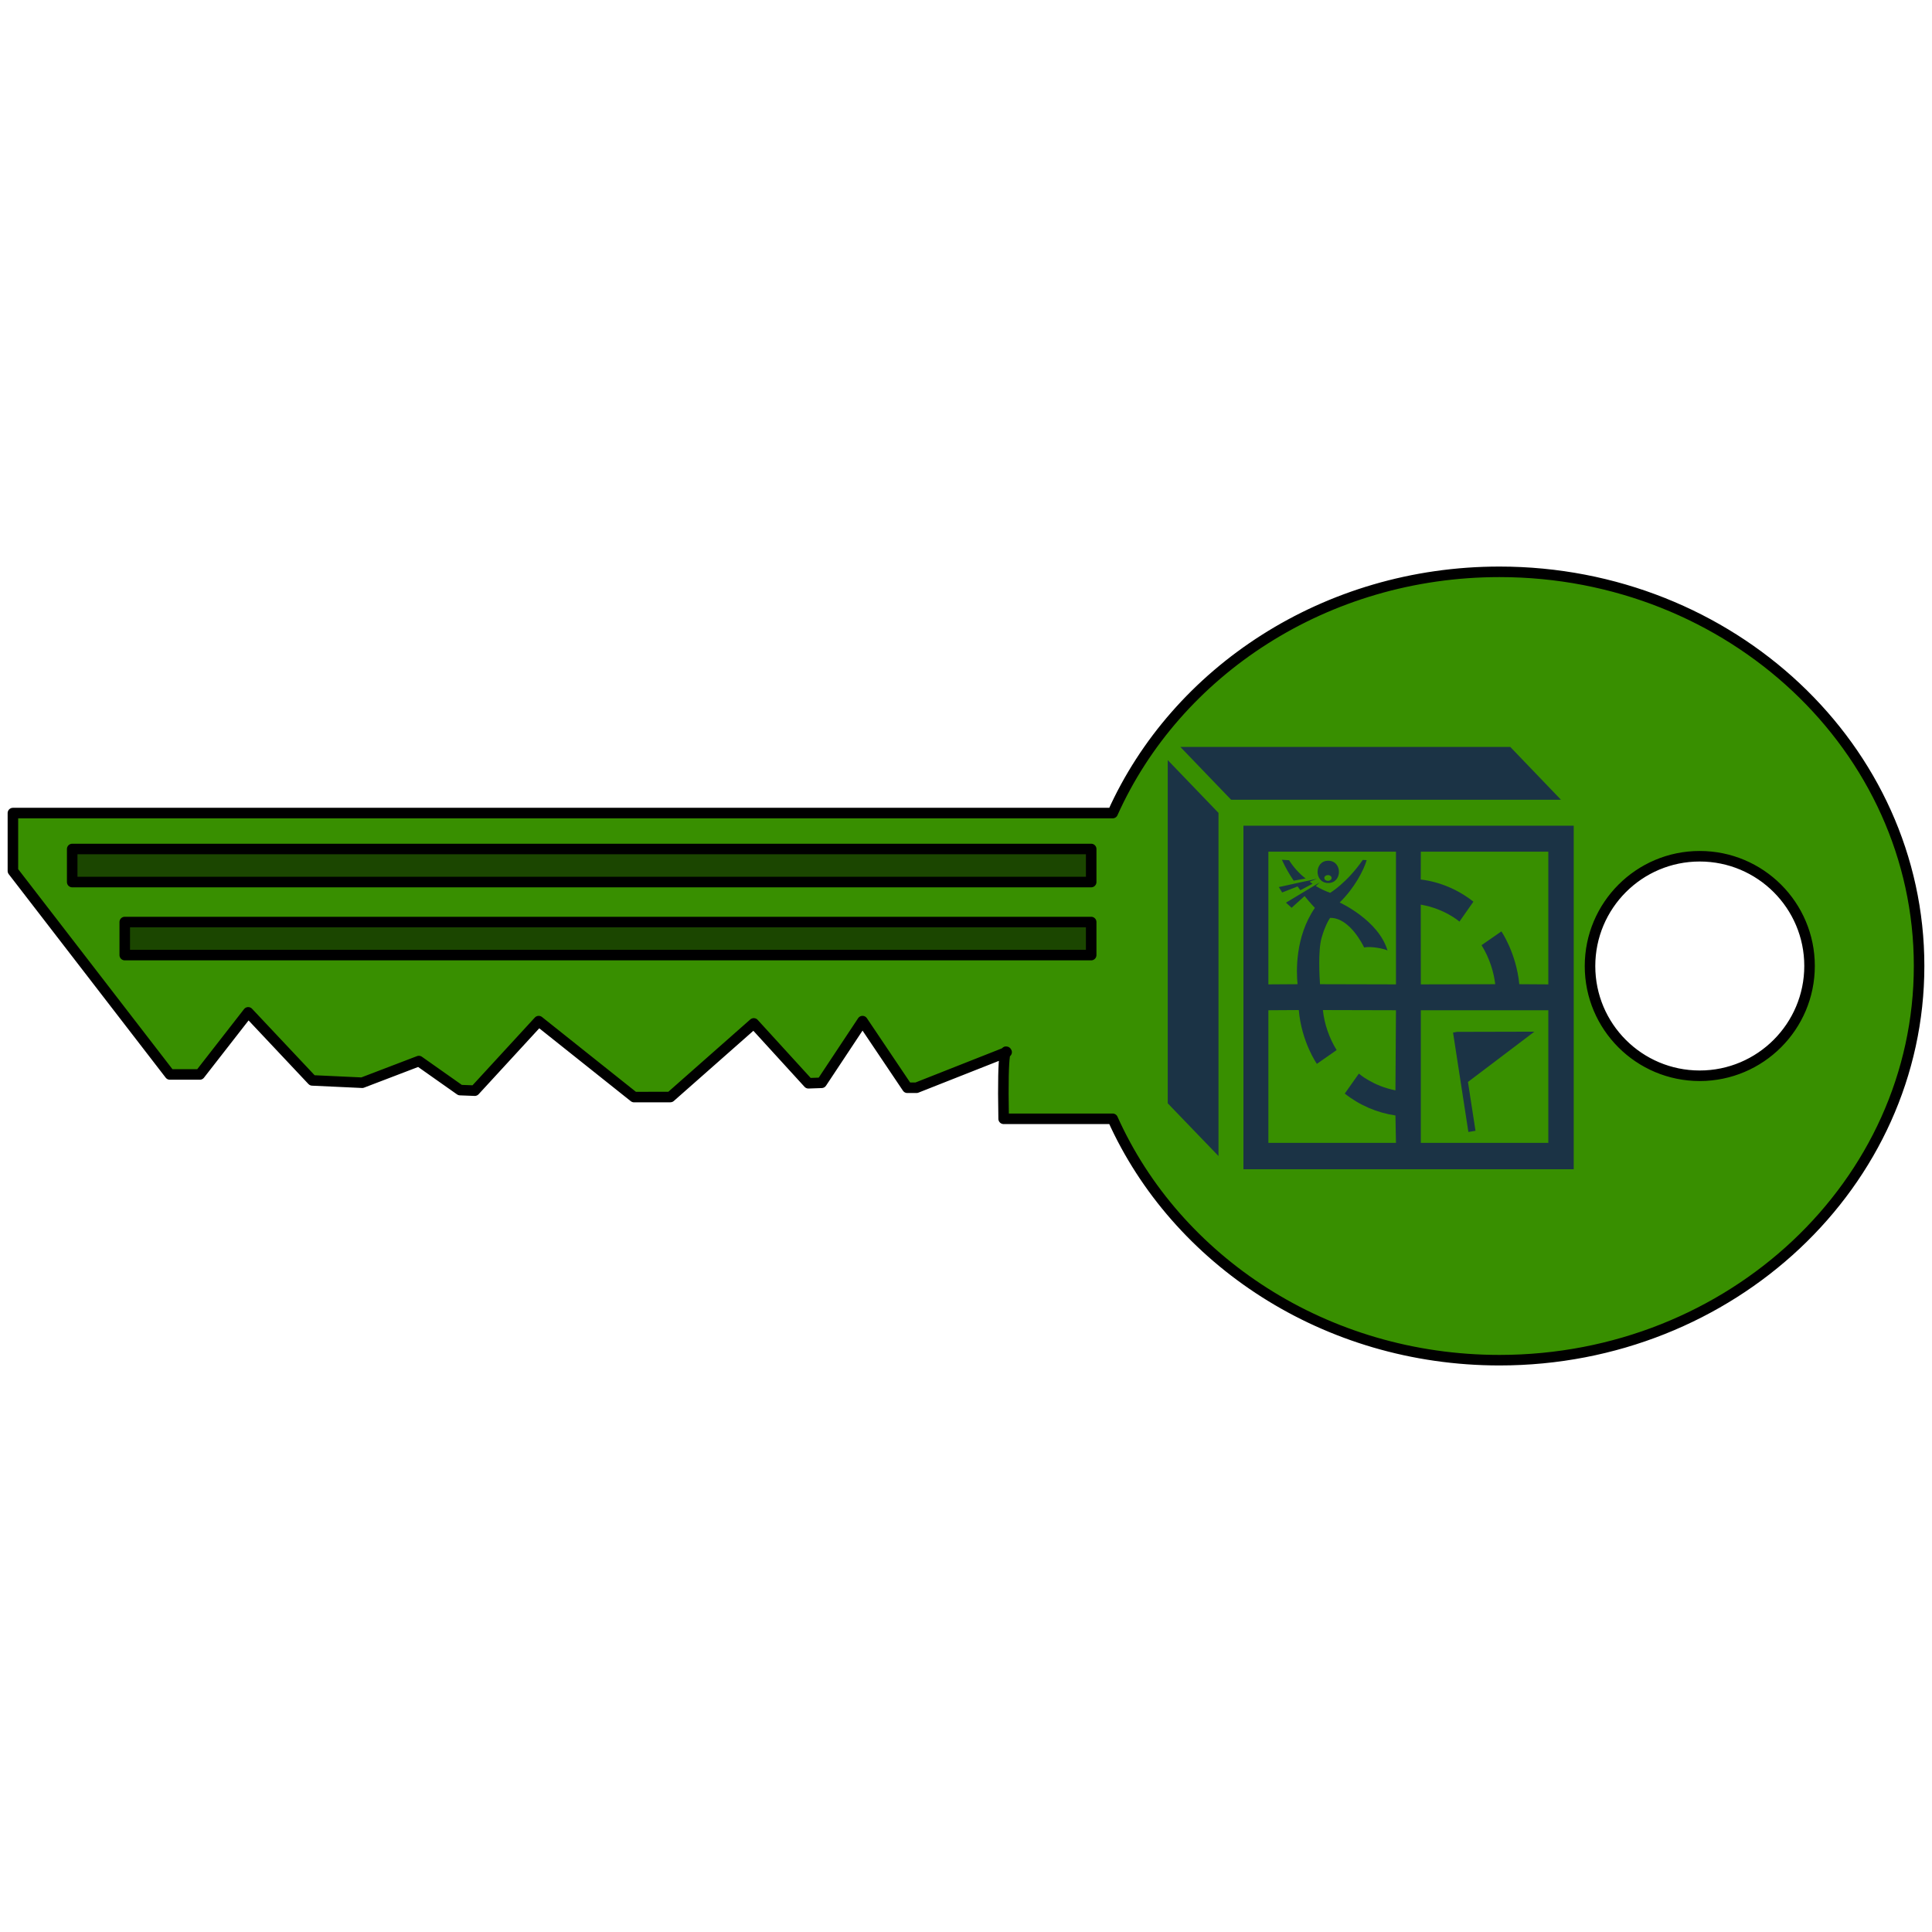 ﻿<?xml version="1.0" encoding="utf-8"?>
<!DOCTYPE svg PUBLIC "-//W3C//DTD SVG 1.1//EN" "http://www.w3.org/Graphics/SVG/1.1/DTD/svg11.dtd">
<svg xmlns="http://www.w3.org/2000/svg" xmlns:xlink="http://www.w3.org/1999/xlink" version="1.1" baseProfile="full" width="207" height="207" viewBox="0 0 207.00 207.00" enable-background="new 0 0 207.00 207.00" xml:space="preserve">
	<g>
		<path fill="#388F00" fill-opacity="1" stroke-width="1.129" stroke-linejoin="round" stroke="#000000" stroke-opacity="1" d="M 160.66,61.267C 185.475,61.267 205.617,80.18 205.617,103.494C 205.617,126.806 185.475,145.734 160.66,145.734C 142.024,145.734 126.027,135.062 119.214,119.872L 107.533,119.872C 107.378,111.597 107.853,112.731 107.853,112.731L 98.195,116.545L 97.212,116.545L 92.412,109.406L 88.031,116.014L 86.615,116.064L 80.761,109.651L 71.821,117.539L 67.935,117.543L 57.718,109.406L 50.867,116.856L 49.293,116.796L 44.88,113.685L 38.807,116.006L 33.456,115.758L 26.593,108.466L 21.409,115.12L 18.199,115.12L 1.383,93.316L 1.383,87.115L 119.214,87.115C 126.027,71.929 142.024,61.267 160.66,61.267 Z M 182.112,91.74C 175.619,91.74 170.359,97.015 170.359,103.508C 170.359,110.001 175.619,115.26 182.112,115.26C 188.606,115.26 193.88,109.986 193.88,103.494C 193.88,97 188.606,91.74 182.112,91.74 Z "/>
		<rect x="7.736" y="90.965" fill="#1B4600" fill-opacity="1" stroke-width="1.129" stroke-linejoin="round" stroke="#000000" stroke-opacity="1" width="109.177" height="3.541"/>
		<rect x="13.366" y="98.79" fill="#1B4600" fill-opacity="1" stroke-width="1.129" stroke-linejoin="round" stroke="#000000" stroke-opacity="1" width="103.546" height="3.54"/>
		<path fill="#0B006C" fill-opacity="0.643" stroke-width="0.2" stroke-linejoin="round" d="M 161.819,80.031L 126.469,80.031L 131.907,85.688L 167.248,85.688M 158.089,121.156L 157.281,115.924L 164.399,110.536L 156.12,110.556L 155.684,110.632L 157.326,121.282"/>
		<path fill="#0B006C" fill-opacity="0.643" stroke-width="0.2" stroke-linejoin="round" d="M 133.226,88.469L 133.226,125.278L 168.612,125.278L 168.612,88.469M 149.512,119.515L 149.568,122.451L 135.898,122.451L 135.898,108.24L 139.156,108.22C 139.453,111.656 141.094,113.984 141.094,113.984L 143.211,112.506C 142.413,111.213 141.902,109.744 141.736,108.22L 149.568,108.24L 149.512,116.821C 147.072,116.349 145.606,115.037 145.606,115.037L 145.587,115.037L 144.083,117.169C 145.67,118.425 147.545,119.226 149.512,119.515 Z M 149.568,105.47L 141.429,105.45C 141.382,104.773 141.206,101.859 141.596,100.487C 142.042,98.943 142.515,98.344 142.515,98.344C 144.63,98.314 146.05,101.308 146.162,101.52C 146.906,101.347 148.399,101.673 148.659,101.839C 147.711,98.594 143.537,96.695 143.537,96.695C 145.113,95.159 146.107,93.256 146.43,92.156L 146.015,92.135C 144.278,94.627 142.515,95.66 142.515,95.66C 141.985,95.468 141.465,95.225 140.974,94.927L 141.401,94.541L 137.782,96.713L 138.386,97.262L 139.778,96.007C 140.408,96.79 140.881,97.272 140.881,97.272C 138.747,100.371 138.887,104.145 139.025,105.45L 135.898,105.47L 135.898,91.249L 149.568,91.249M 165.893,122.451L 152.232,122.451L 152.232,108.24L 165.893,108.24M 165.893,105.47L 162.783,105.45C 162.448,102.089 160.864,99.793 160.864,99.793L 158.738,101.268C 159.647,102.746 160.056,104.234 160.204,105.45L 152.232,105.47L 152.223,96.926C 154.793,97.358 156.352,98.73 156.352,98.73L 156.371,98.74L 157.865,96.608C 156.221,95.312 154.273,94.482 152.223,94.232L 152.232,91.249L 165.893,91.249M 125.115,118.212L 130.553,123.86L 130.553,87.097L 125.115,81.44"/>
		<path fill="#0B006C" fill-opacity="0.643" stroke-width="0.2" stroke-linejoin="round" d="M 142.311,94.607C 143.841,94.607 143.841,92.222 142.311,92.222C 140.788,92.222 140.788,94.607 142.311,94.607 Z M 142.282,93.757C 142.496,93.757 142.673,93.894 142.673,94.066C 142.673,94.242 142.496,94.375 142.282,94.375C 142.059,94.375 141.893,94.242 141.893,94.066C 141.893,93.894 142.068,93.757 142.282,93.757 Z M 139.025,94.973C 139.118,95.109 139.201,95.225 139.322,95.381L 140.631,94.684C 140.519,94.618 140.417,94.541 140.324,94.462L 141.104,94.153L 140.184,94.356L 139.619,94.472L 137.02,95.043L 137.374,95.621M 139.887,94.126C 139.192,93.585 138.59,92.918 138.115,92.166L 137.345,92.117C 137.725,92.957 138.134,93.651 138.607,94.356"/>
	</g>
</svg>

